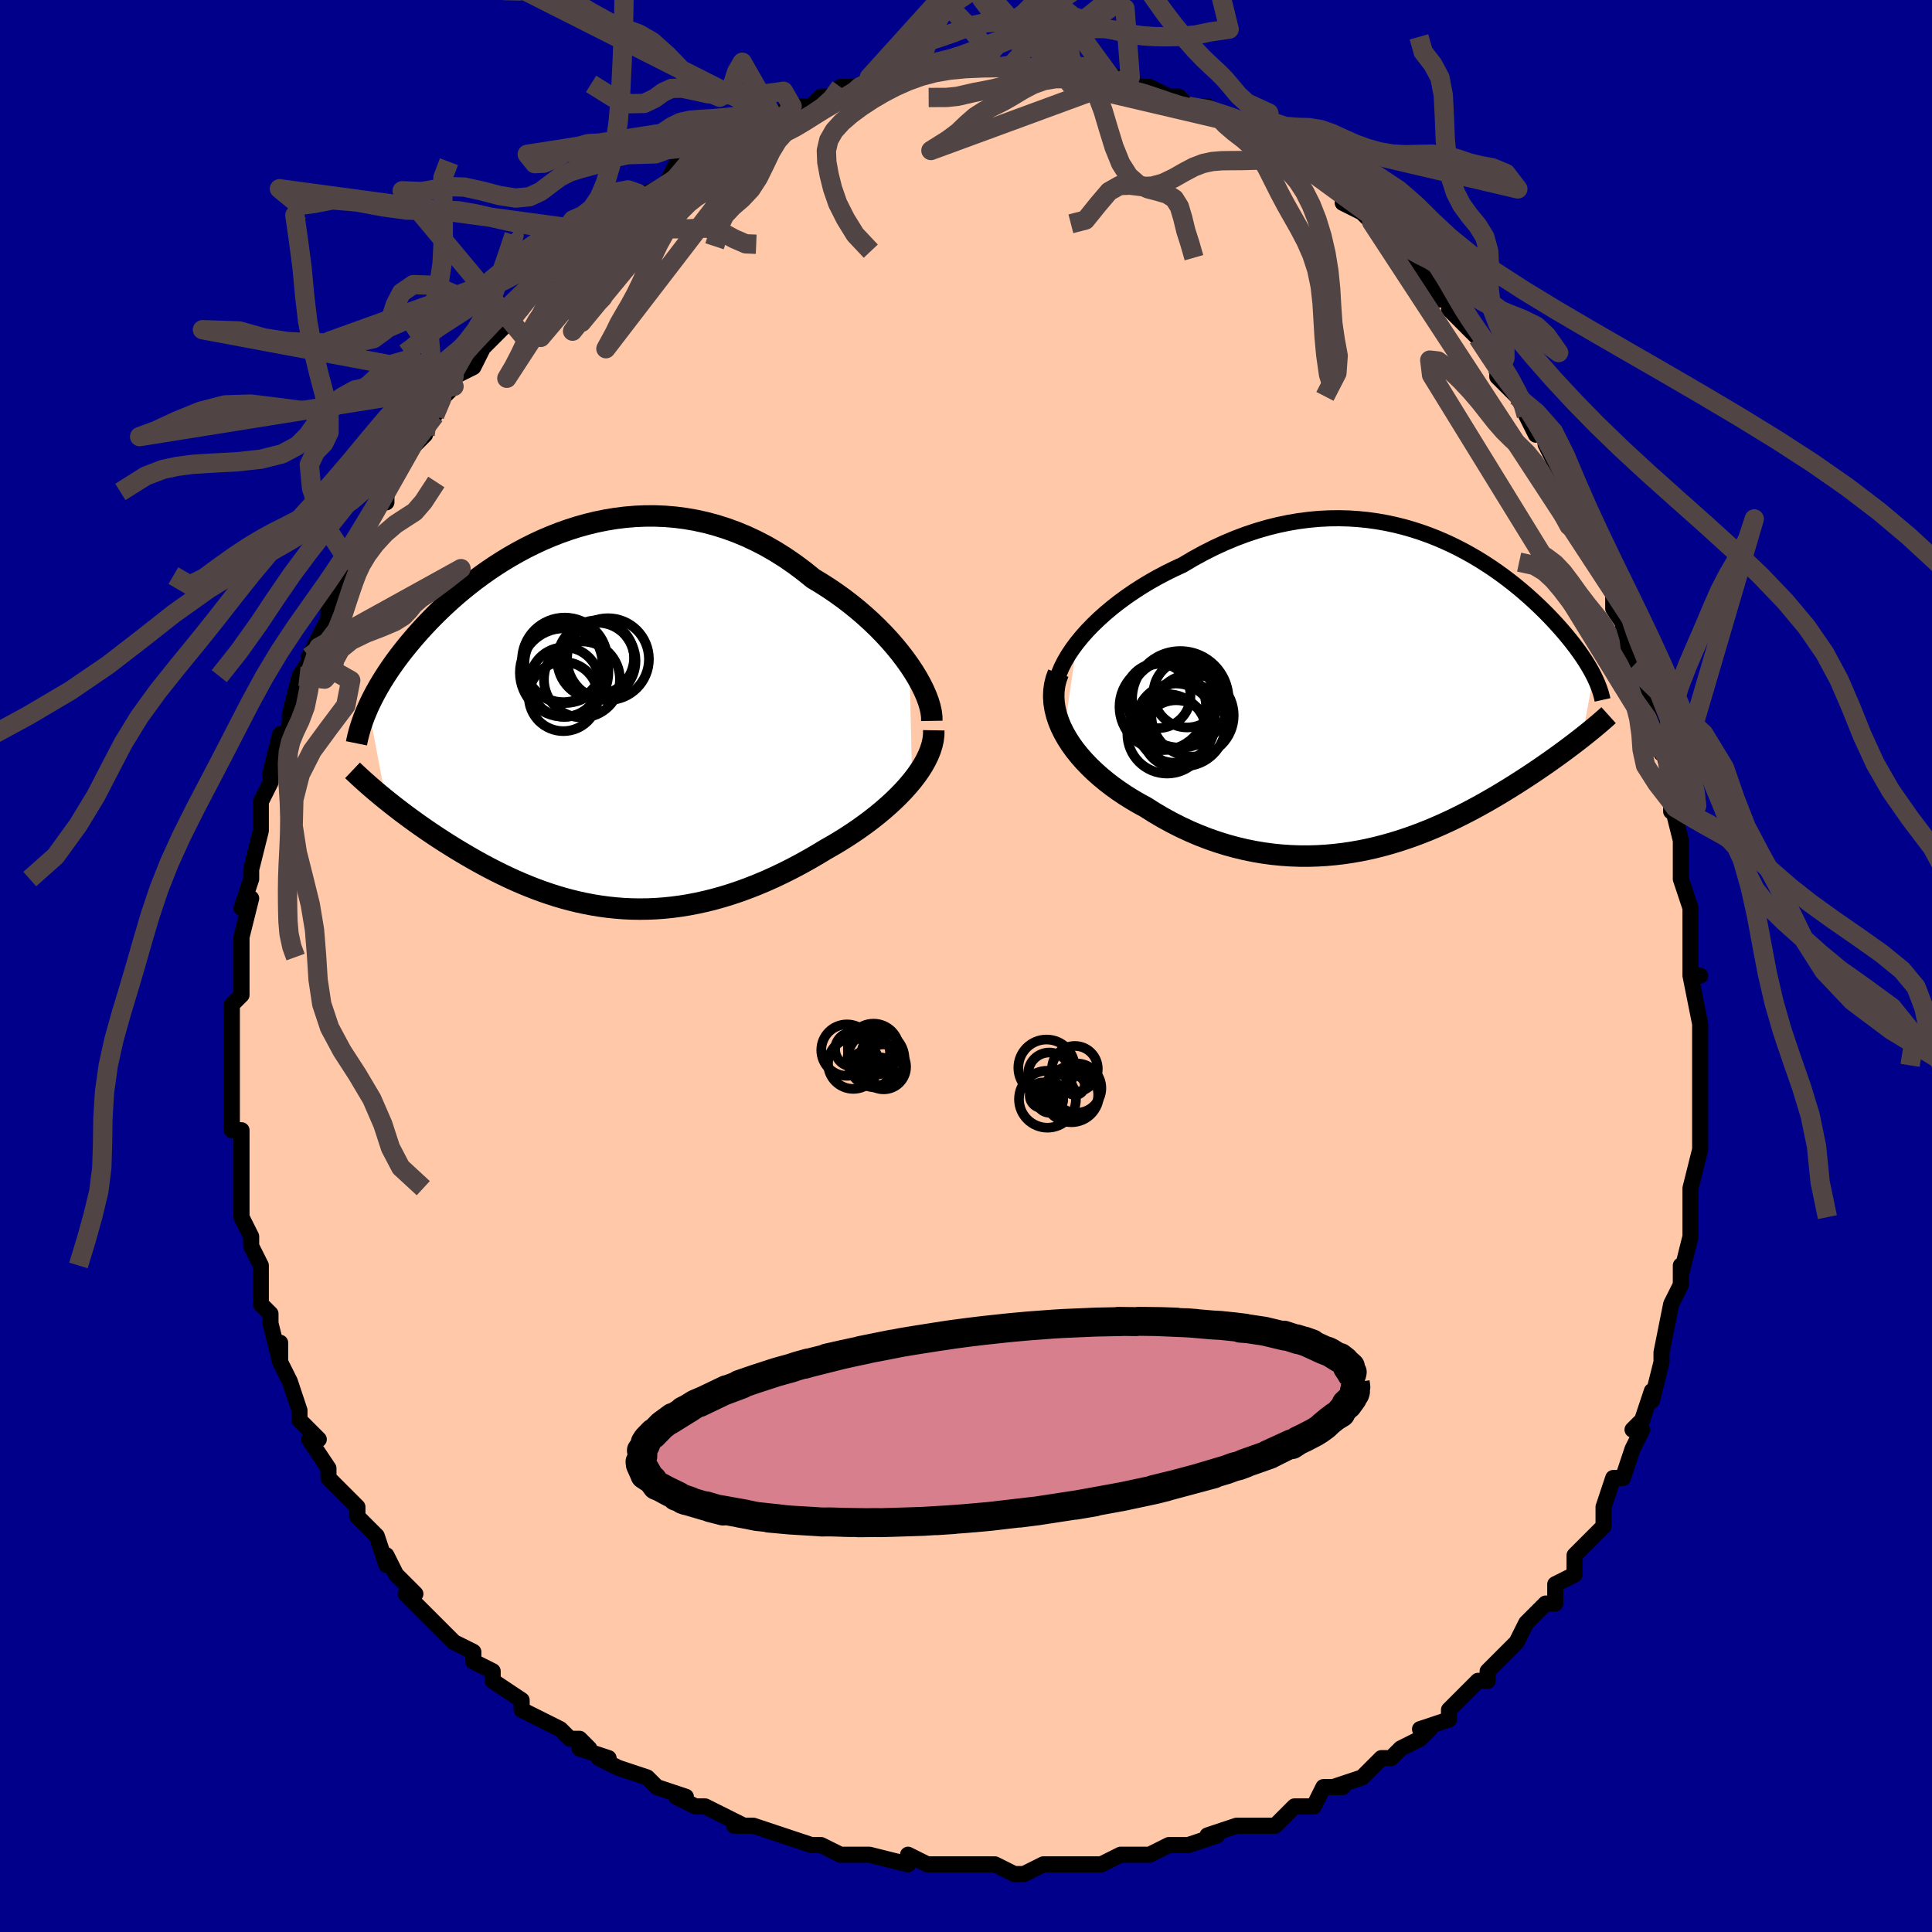 <svg viewBox="-100 -100 200 200" xmlns="http://www.w3.org/2000/svg" width="400" height="400" id="face-svg"><defs><clipPath id="leftEyeClipPath"><polyline points="32.839,-5.535,32.371,-6.19,31.868,-6.847,31.332,-7.503,30.763,-8.156,30.165,-8.802,29.539,-9.441,28.886,-10.07,28.207,-10.686,27.505,-11.289,26.781,-11.876,26.037,-12.446,25.273,-12.997,24.492,-13.528,23.694,-14.038,22.881,-14.527,21.942,-15.286,20.982,-16.003,20.005,-16.677,19.011,-17.304,18.003,-17.885,16.982,-18.416,15.951,-18.899,14.911,-19.331,13.864,-19.713,12.813,-20.045,11.758,-20.327,10.701,-20.559,9.645,-20.742,8.591,-20.878,7.54,-20.966,6.494,-21.008,5.455,-21.006,4.424,-20.961,3.403,-20.874,2.392,-20.747,1.394,-20.582,0.408,-20.381,-0.562,-20.145,-1.518,-19.877,-2.456,-19.578,-3.378,-19.251,-4.281,-18.897,-5.164,-18.519,-6.028,-18.118,-6.872,-17.697,-7.694,-17.257,-8.495,-16.801,-9.274,-16.33,-10.031,-15.846,-10.765,-15.351,-11.477,-14.847,-12.165,-14.336,-12.831,-13.818,-13.473,-13.297,-14.093,-12.772,-14.691,-12.246,-15.265,-11.719,-15.818,-11.194,-16.349,-10.67,-16.859,-10.149,-17.348,-9.633,-17.817,-9.12,-18.266,-8.613,-18.696,-8.112,-19.108,-7.617,-19.503,-7.127,-19.881,-6.642,-20.242,-6.161,-20.586,-5.686,-20.914,-5.216,-21.226,-4.751,-21.522,-4.293,-21.802,-3.841,-22.067,-3.394,-22.317,-2.955,-22.553,-2.521,-22.773,-2.094,-22.98,-1.674,-23.173,-1.26,-21.364,8.354,-20.96,8.678,-20.544,9.005,-20.118,9.336,-19.682,9.669,-19.234,10.005,-18.775,10.343,-18.306,10.683,-17.827,11.024,-17.337,11.366,-16.836,11.709,-16.326,12.052,-15.805,12.395,-15.275,12.737,-14.735,13.078,-14.184,13.419,-13.619,13.761,-13.042,14.103,-12.453,14.445,-11.851,14.784,-11.237,15.121,-10.612,15.453,-9.974,15.781,-9.325,16.103,-8.665,16.418,-7.993,16.725,-7.311,17.023,-6.618,17.31,-5.914,17.586,-5.2,17.85,-4.476,18.1,-3.743,18.336,-2.999,18.556,-2.246,18.759,-1.484,18.945,-0.713,19.112,0.066,19.26,0.855,19.388,1.651,19.494,2.456,19.578,3.269,19.64,4.089,19.678,4.917,19.691,5.752,19.681,6.594,19.645,7.442,19.583,8.296,19.495,9.157,19.381,10.022,19.24,10.893,19.072,11.769,18.878,12.649,18.657,13.532,18.409,14.419,18.134,15.308,17.834,16.199,17.507,17.091,17.155,17.984,16.779,18.876,16.378,19.766,15.954,20.655,15.508,21.539,15.041,22.419,14.553,23.293,14.046,24.159,13.522,24.866,13.12,25.564,12.704,26.25,12.277,26.924,11.837,27.585,11.387,28.23,10.925,28.86,10.454,29.472,9.973,30.064,9.484,30.636,8.986,31.185,8.482,31.71,7.971,32.208,7.454,32.679,6.933,33.119,6.407"></polyline></clipPath><clipPath id="rightEyeClipPath"><polyline points="-33.265,-5.113,-32.749,-5.744,-32.192,-6.369,-31.596,-6.985,-30.964,-7.591,-30.299,-8.186,-29.604,-8.766,-28.88,-9.331,-28.131,-9.88,-27.358,-10.41,-26.564,-10.922,-25.75,-11.413,-24.919,-11.883,-24.072,-12.33,-23.212,-12.756,-22.341,-13.157,-21.265,-13.795,-20.179,-14.391,-19.086,-14.943,-17.987,-15.449,-16.886,-15.91,-15.784,-16.324,-14.684,-16.692,-13.587,-17.013,-12.496,-17.287,-11.411,-17.515,-10.336,-17.698,-9.27,-17.837,-8.216,-17.933,-7.175,-17.986,-6.149,-17.999,-5.138,-17.973,-4.143,-17.909,-3.165,-17.81,-2.206,-17.676,-1.265,-17.51,-0.345,-17.313,0.556,-17.089,1.435,-16.837,2.293,-16.561,3.13,-16.263,3.944,-15.944,4.736,-15.606,5.506,-15.251,6.253,-14.882,6.977,-14.5,7.678,-14.106,8.357,-13.703,9.013,-13.292,9.646,-12.875,10.258,-12.453,10.847,-12.028,11.415,-11.601,11.961,-11.173,12.486,-10.746,12.99,-10.321,13.474,-9.899,13.939,-9.48,14.384,-9.065,14.81,-8.656,15.219,-8.252,15.609,-7.854,15.983,-7.462,16.34,-7.077,16.682,-6.698,17.008,-6.326,17.32,-5.96,17.618,-5.6,17.903,-5.246,18.174,-4.898,18.432,-4.557,18.677,-4.221,18.909,-3.892,19.129,-3.569,19.337,-3.253,19.532,-2.943,19.716,-2.638,19.888,-2.34,20.048,-2.048,20.198,-1.762,19.032,4.682,18.703,4.939,18.364,5.202,18.013,5.469,17.652,5.741,17.28,6.019,16.897,6.3,16.502,6.587,16.097,6.878,15.68,7.174,15.252,7.473,14.812,7.777,14.361,8.084,13.899,8.395,13.425,8.709,12.939,9.026,12.438,9.348,11.924,9.674,11.396,10.003,10.853,10.336,10.295,10.671,9.723,11.007,9.136,11.345,8.534,11.682,7.916,12.02,7.284,12.355,6.636,12.688,5.974,13.018,5.296,13.343,4.603,13.662,3.894,13.974,3.171,14.278,2.433,14.572,1.681,14.856,0.914,15.128,0.132,15.387,-0.663,15.631,-1.472,15.859,-2.294,16.07,-3.13,16.263,-3.978,16.435,-4.838,16.586,-5.71,16.715,-6.592,16.819,-7.486,16.899,-8.389,16.952,-9.301,16.978,-10.222,16.975,-11.15,16.942,-12.085,16.879,-13.026,16.785,-13.972,16.658,-14.921,16.498,-15.874,16.304,-16.828,16.076,-17.782,15.814,-18.736,15.517,-19.687,15.186,-20.635,14.819,-21.577,14.418,-22.512,13.983,-23.438,13.515,-24.354,13.014,-25.258,12.482,-26.147,11.919,-26.872,11.523,-27.581,11.108,-28.274,10.675,-28.948,10.223,-29.603,9.753,-30.235,9.266,-30.844,8.762,-31.428,8.243,-31.983,7.709,-32.51,7.16,-33.004,6.598,-33.465,6.024,-33.89,5.439,-34.275,4.843,-34.62,4.239"></polyline></clipPath><filter id="fuzzy"><feTurbulence id="turbulence" baseFrequency="0.05" numOctaves="3" type="noise" result="noise"></feTurbulence><feDisplacementMap in="SourceGraphic" in2="noise" scale="2"></feDisplacementMap></filter><linearGradient id="rainbowGradient" x1="0%" y1="0%" x2="100%" y2="0%"><stop offset="0%" style="stop-color: rgb(167, 133, 106);  stop-opacity: 1"></stop><stop offset="50%" style="stop-color: rgb(64, 224, 208);  stop-opacity: 1"></stop><stop offset="100%" style="stop-color: rgb(44, 34, 43);  stop-opacity: 1"></stop></linearGradient></defs><title>That&#39;s an ugly face</title><desc>CREATED BY XUAN TANG, MORE INFO AT TXSTC55.GITHUB.IO</desc><rect x="-100" y="-100" width="100%" height="100%" opacity="1" fill="rgb(0, 0, 139)"></rect><polyline id="faceContour" points="75,1,76,1,75,1,76,6,76,8,76,9,76,9,76,12,76,13,76,13,76,14,76,16,76,17,76,19,75,23,75,25,75,26,75,25,75,28,75,28,74,32,74,31,74,33,73,35,73,35,72,40,72,40,72,40,72,41,71,45,71,44,70,47,69,48,70,48,70,48,69,50,68,53,67,53,66,56,66,56,66,58,65,59,64,60,64,60,63,61,63,63,61,64,61,66,60,66,59,67,58,68,57,70,56,71,56,71,54,73,54,74,53,74,52,75,52,75,50,77,50,78,47,79,48,79,47,80,45,81,45,81,44,82,43,82,42,83,41,84,38,85,39,85,37,85,36,87,34,87,32,89,30,89,30,89,29,89,28,89,25,90,26,90,23,91,22,91,22,91,21,91,19,92,16,92,16,92,14,93,12,93,12,93,10,93,10,93,8,93,6,94,5,94,3,93,3,93,1,93,-1,93,-1,93,-2,93,-4,93,-6,92,-6,93,-10,92,-10,92,-10,92,-13,92,-12,92,-13,92,-15,91,-16,91,-19,90,-19,90,-22,89,-24,89,-23,89,-27,87,-27,87,-28,87,-30,86,-29,86,-32,85,-32,85,-33,84,-36,83,-38,82,-37,82,-40,81,-39,81,-40,80,-41,80,-42,79,-44,78,-44,78,-46,77,-46,76,-49,74,-49,73,-51,72,-51,72,-51,71,-53,70,-55,68,-55,68,-55,68,-58,65,-57,65,-59,63,-59,63,-60,61,-60,62,-61,59,-63,57,-63,56,-64,55,-65,54,-65,54,-66,53,-66,52,-68,49,-67,49,-67,49,-69,47,-69,46,-70,43,-70,43,-71,41,-71,39,-71,41,-72,37,-72,36,-73,35,-73,34,-73,33,-73,31,-74,29,-74,28,-74,28,-75,26,-75,23,-75,23,-75,20,-75,19,-75,20,-75,20,-75,17,-76,17,-76,12,-76,11,-76,10,-76,10,-76,7,-76,5,-76,8,-76,4,-75,3,-75,2,-75,0,-75,-1,-75,-2,-75,-3,-74,-7,-75,-6,-75,-6,-74,-9,-74,-10,-74,-10,-73,-14,-73,-16,-73,-17,-72,-19,-72,-19,-72,-20,-71,-24,-71,-24,-71,-23,-70,-25,-70,-26,-69,-30,-69,-30,-67,-33,-68,-32,-67,-34,-66,-36,-66,-37,-65,-40,-64,-40,-64,-41,-64,-41,-64,-42,-63,-43,-62,-46,-61,-48,-60,-49,-60,-48,-60,-50,-58,-53,-59,-51,-58,-53,-56,-55,-56,-56,-55,-57,-54,-59,-53,-60,-53,-60,-53,-61,-51,-62,-50,-64,-49,-65,-48,-66,-47,-67,-46,-69,-46,-68,-45,-70,-43,-72,-44,-71,-42,-72,-40,-74,-40,-74,-40,-74,-38,-76,-37,-77,-37,-77,-36,-78,-34,-80,-34,-80,-33,-80,-31,-81,-30,-83,-29,-83,-28,-84,-29,-83,-27,-85,-26,-85,-25,-86,-23,-87,-21,-87,-23,-87,-20,-88,-20,-88,-18,-89,-18,-89,-16,-89,-15,-90,-14,-90,-13,-91,-11,-91,-11,-91,-10,-92,-8,-92,-7,-92,-7,-92,-5,-93,-5,-92,-4,-93,-1,-93,-1,-93,0,-93,2,-93,1,-93,3,-93,6,-93,5,-93,6,-93,7,-93,9,-93,11,-93,11,-93,13,-93,14,-92,13,-92,15,-92,17,-92,16,-92,18,-91,19,-91,21,-90,22,-90,23,-89,25,-89,25,-89,25,-88,26,-88,27,-87,28,-87,29,-86,30,-86,32,-85,32,-85,33,-84,34,-83,36,-82,36,-82,37,-82,39,-80,39,-79,41,-78,42,-77,42,-77,43,-76,43,-76,46,-73,46,-73,46,-73,47,-72,48,-71,49,-69,50,-69,52,-66,50,-68,51,-67,53,-65,55,-62,55,-62,55,-61,57,-59,58,-58,58,-57,59,-55,59,-56,61,-53,60,-54,61,-52,62,-49,63,-48,63,-46,64,-45,65,-44,65,-43,65,-42,67,-39,67,-38,67,-37,69,-34,68,-36,68,-35,69,-31,69,-32,69,-31,70,-27,70,-28,72,-22,71,-24,72,-23,73,-19,73,-17,73,-16,73,-17,74,-13,74,-12,74,-12,74,-9,74,-9,75,-6,75,-5,75,-4,75,-1,75,1,76,1" fill="#ffc9a9" stroke="black" stroke-width="1.667" stroke-linejoin="round" filter="url(#fuzzy)"></polyline><g transform="translate(44.757 -28.355)"><polyline id="rightCountour" points="-33.265,-5.113,-32.749,-5.744,-32.192,-6.369,-31.596,-6.985,-30.964,-7.591,-30.299,-8.186,-29.604,-8.766,-28.88,-9.331,-28.131,-9.88,-27.358,-10.41,-26.564,-10.922,-25.75,-11.413,-24.919,-11.883,-24.072,-12.33,-23.212,-12.756,-22.341,-13.157,-21.265,-13.795,-20.179,-14.391,-19.086,-14.943,-17.987,-15.449,-16.886,-15.91,-15.784,-16.324,-14.684,-16.692,-13.587,-17.013,-12.496,-17.287,-11.411,-17.515,-10.336,-17.698,-9.27,-17.837,-8.216,-17.933,-7.175,-17.986,-6.149,-17.999,-5.138,-17.973,-4.143,-17.909,-3.165,-17.81,-2.206,-17.676,-1.265,-17.51,-0.345,-17.313,0.556,-17.089,1.435,-16.837,2.293,-16.561,3.13,-16.263,3.944,-15.944,4.736,-15.606,5.506,-15.251,6.253,-14.882,6.977,-14.5,7.678,-14.106,8.357,-13.703,9.013,-13.292,9.646,-12.875,10.258,-12.453,10.847,-12.028,11.415,-11.601,11.961,-11.173,12.486,-10.746,12.99,-10.321,13.474,-9.899,13.939,-9.48,14.384,-9.065,14.81,-8.656,15.219,-8.252,15.609,-7.854,15.983,-7.462,16.34,-7.077,16.682,-6.698,17.008,-6.326,17.32,-5.96,17.618,-5.6,17.903,-5.246,18.174,-4.898,18.432,-4.557,18.677,-4.221,18.909,-3.892,19.129,-3.569,19.337,-3.253,19.532,-2.943,19.716,-2.638,19.888,-2.34,20.048,-2.048,20.198,-1.762,19.032,4.682,18.703,4.939,18.364,5.202,18.013,5.469,17.652,5.741,17.28,6.019,16.897,6.3,16.502,6.587,16.097,6.878,15.68,7.174,15.252,7.473,14.812,7.777,14.361,8.084,13.899,8.395,13.425,8.709,12.939,9.026,12.438,9.348,11.924,9.674,11.396,10.003,10.853,10.336,10.295,10.671,9.723,11.007,9.136,11.345,8.534,11.682,7.916,12.02,7.284,12.355,6.636,12.688,5.974,13.018,5.296,13.343,4.603,13.662,3.894,13.974,3.171,14.278,2.433,14.572,1.681,14.856,0.914,15.128,0.132,15.387,-0.663,15.631,-1.472,15.859,-2.294,16.07,-3.13,16.263,-3.978,16.435,-4.838,16.586,-5.71,16.715,-6.592,16.819,-7.486,16.899,-8.389,16.952,-9.301,16.978,-10.222,16.975,-11.15,16.942,-12.085,16.879,-13.026,16.785,-13.972,16.658,-14.921,16.498,-15.874,16.304,-16.828,16.076,-17.782,15.814,-18.736,15.517,-19.687,15.186,-20.635,14.819,-21.577,14.418,-22.512,13.983,-23.438,13.515,-24.354,13.014,-25.258,12.482,-26.147,11.919,-26.872,11.523,-27.581,11.108,-28.274,10.675,-28.948,10.223,-29.603,9.753,-30.235,9.266,-30.844,8.762,-31.428,8.243,-31.983,7.709,-32.51,7.16,-33.004,6.598,-33.465,6.024,-33.89,5.439,-34.275,4.843,-34.62,4.239" fill="white" stroke="white" stroke-width="0" stroke-linejoin="round" filter="url(#fuzzy)"></polyline></g><g transform="translate(-38.694 -25.581)"><polyline id="leftCountour" points="32.839,-5.535,32.371,-6.19,31.868,-6.847,31.332,-7.503,30.763,-8.156,30.165,-8.802,29.539,-9.441,28.886,-10.07,28.207,-10.686,27.505,-11.289,26.781,-11.876,26.037,-12.446,25.273,-12.997,24.492,-13.528,23.694,-14.038,22.881,-14.527,21.942,-15.286,20.982,-16.003,20.005,-16.677,19.011,-17.304,18.003,-17.885,16.982,-18.416,15.951,-18.899,14.911,-19.331,13.864,-19.713,12.813,-20.045,11.758,-20.327,10.701,-20.559,9.645,-20.742,8.591,-20.878,7.54,-20.966,6.494,-21.008,5.455,-21.006,4.424,-20.961,3.403,-20.874,2.392,-20.747,1.394,-20.582,0.408,-20.381,-0.562,-20.145,-1.518,-19.877,-2.456,-19.578,-3.378,-19.251,-4.281,-18.897,-5.164,-18.519,-6.028,-18.118,-6.872,-17.697,-7.694,-17.257,-8.495,-16.801,-9.274,-16.33,-10.031,-15.846,-10.765,-15.351,-11.477,-14.847,-12.165,-14.336,-12.831,-13.818,-13.473,-13.297,-14.093,-12.772,-14.691,-12.246,-15.265,-11.719,-15.818,-11.194,-16.349,-10.67,-16.859,-10.149,-17.348,-9.633,-17.817,-9.12,-18.266,-8.613,-18.696,-8.112,-19.108,-7.617,-19.503,-7.127,-19.881,-6.642,-20.242,-6.161,-20.586,-5.686,-20.914,-5.216,-21.226,-4.751,-21.522,-4.293,-21.802,-3.841,-22.067,-3.394,-22.317,-2.955,-22.553,-2.521,-22.773,-2.094,-22.98,-1.674,-23.173,-1.26,-21.364,8.354,-20.96,8.678,-20.544,9.005,-20.118,9.336,-19.682,9.669,-19.234,10.005,-18.775,10.343,-18.306,10.683,-17.827,11.024,-17.337,11.366,-16.836,11.709,-16.326,12.052,-15.805,12.395,-15.275,12.737,-14.735,13.078,-14.184,13.419,-13.619,13.761,-13.042,14.103,-12.453,14.445,-11.851,14.784,-11.237,15.121,-10.612,15.453,-9.974,15.781,-9.325,16.103,-8.665,16.418,-7.993,16.725,-7.311,17.023,-6.618,17.31,-5.914,17.586,-5.2,17.85,-4.476,18.1,-3.743,18.336,-2.999,18.556,-2.246,18.759,-1.484,18.945,-0.713,19.112,0.066,19.26,0.855,19.388,1.651,19.494,2.456,19.578,3.269,19.64,4.089,19.678,4.917,19.691,5.752,19.681,6.594,19.645,7.442,19.583,8.296,19.495,9.157,19.381,10.022,19.24,10.893,19.072,11.769,18.878,12.649,18.657,13.532,18.409,14.419,18.134,15.308,17.834,16.199,17.507,17.091,17.155,17.984,16.779,18.876,16.378,19.766,15.954,20.655,15.508,21.539,15.041,22.419,14.553,23.293,14.046,24.159,13.522,24.866,13.12,25.564,12.704,26.25,12.277,26.924,11.837,27.585,11.387,28.23,10.925,28.86,10.454,29.472,9.973,30.064,9.484,30.636,8.986,31.185,8.482,31.71,7.971,32.208,7.454,32.679,6.933,33.119,6.407" fill="white" stroke="white" stroke-width="0" stroke-linejoin="round" filter="url(#fuzzy)"></polyline></g><g transform="translate(44.757 -28.355)"><polyline id="rightUpper" points="-35.465,0.983,-35.538,0.436,-35.537,-0.135,-35.465,-0.724,-35.325,-1.329,-35.121,-1.946,-34.857,-2.573,-34.536,-3.205,-34.162,-3.841,-33.737,-4.478,-33.265,-5.113,-32.749,-5.744,-32.192,-6.369,-31.596,-6.985,-30.964,-7.591,-30.299,-8.186,-29.604,-8.766,-28.88,-9.331,-28.131,-9.88,-27.358,-10.41,-26.564,-10.922,-25.75,-11.413,-24.919,-11.883,-24.072,-12.33,-23.212,-12.756,-22.341,-13.157,-21.265,-13.795,-20.179,-14.391,-19.086,-14.943,-17.987,-15.449,-16.886,-15.91,-15.784,-16.324,-14.684,-16.692,-13.587,-17.013,-12.496,-17.287,-11.411,-17.515,-10.336,-17.698,-9.27,-17.837,-8.216,-17.933,-7.175,-17.986,-6.149,-17.999,-5.138,-17.973,-4.143,-17.909,-3.165,-17.81,-2.206,-17.676,-1.265,-17.51,-0.345,-17.313,0.556,-17.089,1.435,-16.837,2.293,-16.561,3.13,-16.263,3.944,-15.944,4.736,-15.606,5.506,-15.251,6.253,-14.882,6.977,-14.5,7.678,-14.106,8.357,-13.703,9.013,-13.292,9.646,-12.875,10.258,-12.453,10.847,-12.028,11.415,-11.601,11.961,-11.173,12.486,-10.746,12.99,-10.321,13.474,-9.899,13.939,-9.48,14.384,-9.065,14.81,-8.656,15.219,-8.252,15.609,-7.854,15.983,-7.462,16.34,-7.077,16.682,-6.698,17.008,-6.326,17.32,-5.96,17.618,-5.6,17.903,-5.246,18.174,-4.898,18.432,-4.557,18.677,-4.221,18.909,-3.892,19.129,-3.569,19.337,-3.253,19.532,-2.943,19.716,-2.638,19.888,-2.34,20.048,-2.048,20.198,-1.762,20.337,-1.481,20.465,-1.206,20.583,-0.936,20.69,-0.672,20.788,-0.413,20.876,-0.159,20.955,0.09,21.024,0.335,21.085,0.575,21.137,0.81" fill="none" stroke="black" stroke-width="1.667" stroke-linejoin="round" filter="url(#fuzzy)"></polyline><polyline id="rightLower" points="-35.203,-1.957,-35.424,-1.351,-35.575,-0.737,-35.658,-0.116,-35.677,0.508,-35.636,1.135,-35.536,1.762,-35.382,2.387,-35.176,3.01,-34.921,3.628,-34.62,4.239,-34.275,4.843,-33.89,5.439,-33.465,6.024,-33.004,6.598,-32.51,7.16,-31.983,7.709,-31.428,8.243,-30.844,8.762,-30.235,9.266,-29.603,9.753,-28.948,10.223,-28.274,10.675,-27.581,11.108,-26.872,11.523,-26.147,11.919,-25.258,12.482,-24.354,13.014,-23.438,13.515,-22.512,13.983,-21.577,14.418,-20.635,14.819,-19.687,15.186,-18.736,15.517,-17.782,15.814,-16.828,16.076,-15.874,16.304,-14.921,16.498,-13.972,16.658,-13.026,16.785,-12.085,16.879,-11.15,16.942,-10.222,16.975,-9.301,16.978,-8.389,16.952,-7.486,16.899,-6.592,16.819,-5.71,16.715,-4.838,16.586,-3.978,16.435,-3.13,16.263,-2.294,16.07,-1.472,15.859,-0.663,15.631,0.132,15.387,0.914,15.128,1.681,14.856,2.433,14.572,3.171,14.278,3.894,13.974,4.603,13.662,5.296,13.343,5.974,13.018,6.636,12.688,7.284,12.355,7.916,12.02,8.534,11.682,9.136,11.345,9.723,11.007,10.295,10.671,10.853,10.336,11.396,10.003,11.924,9.674,12.438,9.348,12.939,9.026,13.425,8.709,13.899,8.395,14.361,8.084,14.812,7.777,15.252,7.473,15.68,7.174,16.097,6.878,16.502,6.587,16.897,6.3,17.28,6.019,17.652,5.741,18.013,5.469,18.364,5.202,18.703,4.939,19.032,4.682,19.351,4.43,19.658,4.183,19.956,3.942,20.244,3.705,20.521,3.473,20.789,3.247,21.047,3.025,21.295,2.808,21.535,2.597,21.765,2.389" fill="none" stroke="black" stroke-width="2.222" stroke-linejoin="round" filter="url(#fuzzy)"></polyline><!--[--><circle r="3.5" cx="-21.861" cy="0.162" stroke="black" fill="none" stroke-width="1" filter="url(#fuzzy)" clip-path="url(#rightEyeClipPath)"></circle><circle r="3.363" cx="-24.879" cy="0.37" stroke="black" fill="none" stroke-width="1" filter="url(#fuzzy)" clip-path="url(#rightEyeClipPath)"></circle><circle r="4.106" cx="-23.083" cy="3.214" stroke="black" fill="none" stroke-width="1" filter="url(#fuzzy)" clip-path="url(#rightEyeClipPath)"></circle><circle r="4.262" cx="-21.305" cy="2.416" stroke="black" fill="none" stroke-width="1" filter="url(#fuzzy)" clip-path="url(#rightEyeClipPath)"></circle><circle r="4.571" cx="-23.369" cy="1.187" stroke="black" fill="none" stroke-width="1" filter="url(#fuzzy)" clip-path="url(#rightEyeClipPath)"></circle><circle r="4.112" cx="-23.942" cy="4.322" stroke="black" fill="none" stroke-width="1" filter="url(#fuzzy)" clip-path="url(#rightEyeClipPath)"></circle><circle r="4.363" cx="-22.234" cy="3.322" stroke="black" fill="none" stroke-width="1" filter="url(#fuzzy)" clip-path="url(#rightEyeClipPath)"></circle><circle r="4.998" cx="-22.569" cy="0.75" stroke="black" fill="none" stroke-width="1" filter="url(#fuzzy)" clip-path="url(#rightEyeClipPath)"></circle><circle r="3.479" cx="-23.003" cy="4.323" stroke="black" fill="none" stroke-width="1" filter="url(#fuzzy)" clip-path="url(#rightEyeClipPath)"></circle><circle r="4.48" cx="-24.388" cy="1.526" stroke="black" fill="none" stroke-width="1" filter="url(#fuzzy)" clip-path="url(#rightEyeClipPath)"></circle><!--]--></g><g transform="translate(-38.694 -25.581)"><polyline id="leftUpper" points="35.155,0.208,35.147,-0.245,35.084,-0.736,34.967,-1.261,34.8,-1.814,34.583,-2.393,34.32,-2.993,34.012,-3.611,33.661,-4.242,33.27,-4.885,32.839,-5.535,32.371,-6.19,31.868,-6.847,31.332,-7.503,30.763,-8.156,30.165,-8.802,29.539,-9.441,28.886,-10.07,28.207,-10.686,27.505,-11.289,26.781,-11.876,26.037,-12.446,25.273,-12.997,24.492,-13.528,23.694,-14.038,22.881,-14.527,21.942,-15.286,20.982,-16.003,20.005,-16.677,19.011,-17.304,18.003,-17.885,16.982,-18.416,15.951,-18.899,14.911,-19.331,13.864,-19.713,12.813,-20.045,11.758,-20.327,10.701,-20.559,9.645,-20.742,8.591,-20.878,7.54,-20.966,6.494,-21.008,5.455,-21.006,4.424,-20.961,3.403,-20.874,2.392,-20.747,1.394,-20.582,0.408,-20.381,-0.562,-20.145,-1.518,-19.877,-2.456,-19.578,-3.378,-19.251,-4.281,-18.897,-5.164,-18.519,-6.028,-18.118,-6.872,-17.697,-7.694,-17.257,-8.495,-16.801,-9.274,-16.33,-10.031,-15.846,-10.765,-15.351,-11.477,-14.847,-12.165,-14.336,-12.831,-13.818,-13.473,-13.297,-14.093,-12.772,-14.691,-12.246,-15.265,-11.719,-15.818,-11.194,-16.349,-10.67,-16.859,-10.149,-17.348,-9.633,-17.817,-9.12,-18.266,-8.613,-18.696,-8.112,-19.108,-7.617,-19.503,-7.127,-19.881,-6.642,-20.242,-6.161,-20.586,-5.686,-20.914,-5.216,-21.226,-4.751,-21.522,-4.293,-21.802,-3.841,-22.067,-3.394,-22.317,-2.955,-22.553,-2.521,-22.773,-2.094,-22.98,-1.674,-23.173,-1.26,-23.352,-0.852,-23.517,-0.451,-23.67,-0.057,-23.81,0.331,-23.938,0.713,-24.054,1.088,-24.158,1.457,-24.251,1.821,-24.333,2.178,-24.404,2.529" fill="none" stroke="black" stroke-width="2.222" stroke-linejoin="round" filter="url(#fuzzy)"></polyline><polyline id="leftLower" points="35.36,1.18,35.351,1.683,35.287,2.194,35.17,2.711,35.005,3.233,34.792,3.76,34.536,4.288,34.238,4.819,33.901,5.349,33.527,5.879,33.119,6.407,32.679,6.933,32.208,7.454,31.71,7.971,31.185,8.482,30.636,8.986,30.064,9.484,29.472,9.973,28.86,10.454,28.23,10.925,27.585,11.387,26.924,11.837,26.25,12.277,25.564,12.704,24.866,13.12,24.159,13.522,23.293,14.046,22.419,14.553,21.539,15.041,20.655,15.508,19.766,15.954,18.876,16.378,17.984,16.779,17.091,17.155,16.199,17.507,15.308,17.834,14.419,18.134,13.532,18.409,12.649,18.657,11.769,18.878,10.893,19.072,10.022,19.24,9.157,19.381,8.296,19.495,7.442,19.583,6.594,19.645,5.752,19.681,4.917,19.691,4.089,19.678,3.269,19.64,2.456,19.578,1.651,19.494,0.855,19.388,0.066,19.26,-0.713,19.112,-1.484,18.945,-2.246,18.759,-2.999,18.556,-3.743,18.336,-4.476,18.1,-5.2,17.85,-5.914,17.586,-6.618,17.31,-7.311,17.023,-7.993,16.725,-8.665,16.418,-9.325,16.103,-9.974,15.781,-10.612,15.453,-11.237,15.121,-11.851,14.784,-12.453,14.445,-13.042,14.103,-13.619,13.761,-14.184,13.419,-14.735,13.078,-15.275,12.737,-15.805,12.395,-16.326,12.052,-16.836,11.709,-17.337,11.366,-17.827,11.024,-18.306,10.683,-18.775,10.343,-19.234,10.005,-19.682,9.669,-20.118,9.336,-20.544,9.005,-20.96,8.678,-21.364,8.354,-21.757,8.033,-22.139,7.716,-22.511,7.403,-22.871,7.094,-23.221,6.789,-23.56,6.488,-23.889,6.192,-24.207,5.899,-24.516,5.611,-24.814,5.328" fill="none" stroke="black" stroke-width="2.222" stroke-linejoin="round" filter="url(#fuzzy)"></polyline><!--[--><circle r="3.58" cx="-2.988" cy="-2.311" stroke="black" fill="none" stroke-width="1" filter="url(#fuzzy)" clip-path="url(#leftEyeClipPath)"></circle><circle r="3.594" cx="-2.865" cy="-3.819" stroke="black" fill="none" stroke-width="1" filter="url(#fuzzy)" clip-path="url(#leftEyeClipPath)"></circle><circle r="3.839" cx="0.498" cy="-6.364" stroke="black" fill="none" stroke-width="1" filter="url(#fuzzy)" clip-path="url(#leftEyeClipPath)"></circle><circle r="4.034" cx="-2.981" cy="-5.767" stroke="black" fill="none" stroke-width="1" filter="url(#fuzzy)" clip-path="url(#leftEyeClipPath)"></circle><circle r="3.961" cx="0.524" cy="-5.996" stroke="black" fill="none" stroke-width="1" filter="url(#fuzzy)" clip-path="url(#leftEyeClipPath)"></circle><circle r="4.58" cx="-2.91" cy="-4.793" stroke="black" fill="none" stroke-width="1" filter="url(#fuzzy)" clip-path="url(#leftEyeClipPath)"></circle><circle r="4.424" cx="-2.848" cy="-6.062" stroke="black" fill="none" stroke-width="1" filter="url(#fuzzy)" clip-path="url(#leftEyeClipPath)"></circle><circle r="3.934" cx="-1.062" cy="-4.084" stroke="black" fill="none" stroke-width="1" filter="url(#fuzzy)" clip-path="url(#leftEyeClipPath)"></circle><circle r="4.239" cx="1.632" cy="-6.183" stroke="black" fill="none" stroke-width="1" filter="url(#fuzzy)" clip-path="url(#leftEyeClipPath)"></circle><circle r="3.991" cx="0.379" cy="-6.076" stroke="black" fill="none" stroke-width="1" filter="url(#fuzzy)" clip-path="url(#leftEyeClipPath)"></circle><!--]--></g><g id="hairs"><!--[--><polyline points="-5,-93,-4.577,-93.95,-3.542,-96.839,-2.335,-98.852,-1.162,-99.747,-0.045,-100.504,1.064,-101.84,2.207,-103.771,3.393,-105.88,4.607,-107.759,5.839,-109.269,7.109,-110.507,8.462,-111.645,9.933,-112.826,11.524,-114.173,13.187,-115.814,14.838,-117.804,16.358,-119.948,17.602,-121.735,18.594,-122.873,20.5,-125.735,-10,-92,-8.49,-92.218,-7.484,-92.867,-6.625,-93.822,-5.734,-94.73,-4.744,-95.385,-3.66,-95.82,-2.526,-96.184,-1.396,-96.579,-0.293,-97.001,0.782,-97.372,1.846,-97.613,2.914,-97.709,3.991,-97.727,5.084,-97.789,6.209,-98.02,7.397,-98.5,8.674,-99.238,10.034,-100.169,11.423,-101.16,12.743,-102.005,13.883,-102.47,14.758,-102.463,15.467,-102.381,16.842,-103.296" fill="none" stroke="rgb(80, 68, 68)" stroke-width="2" stroke-linejoin="round" filter="url(#fuzzy)"></polyline><polyline points="11.527,-97.455,10.827,-97.205,9.501,-97.11,8.151,-97.013,6.963,-96.852,5.899,-96.619,4.868,-96.317,3.821,-95.955,2.761,-95.547,1.709,-95.117,0.668,-94.692,-0.381,-94.3,-1.455,-93.963,-2.554,-93.682,-3.653,-93.432,-4.709,-93.165,-5.698,-92.851,-6.63,-92.504,-7.567,-92.184,-8.606,-91.926,-9.814,-91.631,-11,-91,-11,-91,-11.525,-90.539,-12.527,-89.923,-13.604,-89.313,-14.668,-88.686,-15.706,-88.041,-16.717,-87.403,-17.706,-86.816,-18.675,-86.316,-19.629,-85.904,-20.57,-85.537,-21.507,-85.141,-22.454,-84.645,-23.416,-84.016,-24.382,-83.276,-25.321,-82.492,-26.196,-81.738,-26.989,-81.057,-27.716,-80.427,-28.438,-79.748,-29.232,-78.875,-30.154,-77.728,-31.203,-76.504,-32.267,-75.923" fill="none" stroke="rgb(80, 68, 68)" stroke-width="2" stroke-linejoin="round" filter="url(#fuzzy)"></polyline><polyline points="-26.033,-74.508,-25.725,-75.447,-25.529,-76.609,-24.991,-77.715,-24.149,-78.61,-23.183,-79.443,-22.267,-80.421,-21.488,-81.624,-20.827,-82.971,-20.194,-84.296,-19.498,-85.443,-18.694,-86.345,-17.79,-87.04,-16.818,-87.64,-15.812,-88.249,-14.808,-88.933,-13.866,-89.791,-13,-91" fill="none" stroke="rgb(80, 68, 68)" stroke-width="2" stroke-linejoin="round" filter="url(#fuzzy)"></polyline><polyline points="-38.811,-91.319,-38.175,-90.921,-36.552,-89.908,-34.78,-89.266,-33.311,-89.295,-32.221,-89.818,-31.35,-90.452,-30.466,-90.851,-29.404,-90.873,-28.133,-90.612,-26.741,-90.304,-25.369,-90.157,-24.123,-90.207,-23.022,-90.316,-21.996,-90.329,-20.96,-90.285,-19.904,-90.405,-18.896,-90.553,-18,-89,-37.276,-63.902,-36.398,-65.515,-35.922,-66.499,-35.4,-67.403,-34.812,-68.409,-34.208,-69.521,-33.619,-70.736,-33.042,-72.046,-32.451,-73.405,-31.814,-74.748,-31.113,-76.012,-30.348,-77.155,-29.544,-78.146,-28.727,-78.963,-27.908,-79.606,-27.082,-80.121,-26.228,-80.608,-25.333,-81.2,-24.408,-82.022,-23.502,-83.141,-22.686,-84.502,-22,-85.891,-21.372,-87.004,-20.627,-87.695,-20,-88,-45.419,-84.026,-44.643,-83.06,-43.691,-83.105,-42.584,-83.587,-41.472,-84.209,-40.35,-84.778,-39.137,-85.128,-37.792,-85.201,-36.356,-85.102,-34.921,-85.04,-33.583,-85.205,-32.404,-85.651,-31.383,-86.277,-30.464,-86.893,-29.554,-87.334,-28.566,-87.556,-27.453,-87.644,-26.218,-87.718,-24.915,-87.83,-23.66,-87.959,-22.622,-88.116,-21.796,-88.322,-20,-88,-52.103,-104.206,-49.832,-102.471,-47.782,-100.975,-46.202,-100.938,-44.74,-101.299,-43.044,-101.069,-41.042,-100.086,-38.925,-98.794,-36.958,-97.706,-35.289,-97.013,-33.864,-96.489,-32.473,-95.683,-30.899,-94.274,-29.079,-92.387,-27.175,-90.661,-25.502,-89.934,-24.342,-90.688,-23.749,-92.535,-23.162,-93.555,-20,-88" fill="none" stroke="rgb(80, 68, 68)" stroke-width="2" stroke-linejoin="round" filter="url(#fuzzy)"></polyline><polyline points="73,-17,73.401,-16.415,74.64,-15.658,76.422,-14.629,78.415,-13.519,80.302,-12.353,81.971,-11.078,83.567,-9.67,85.323,-8.143,87.385,-6.52,89.753,-4.812,92.301,-3.049,94.789,-1.287,96.894,0.428,98.348,2.185,99.168,4.331,99.791,7.307,101.12,10.644" fill="none" stroke="rgb(80, 68, 68)" stroke-width="2" stroke-linejoin="round" filter="url(#fuzzy)"></polyline><polyline points="73,-17,73.433,-16.417,74.921,-15.703,76.858,-14.712,78.584,-13.588,79.739,-12.352,80.387,-10.98,80.904,-9.485,81.698,-7.908,82.98,-6.282,84.682,-4.62,86.569,-2.935,88.462,-1.258,90.462,0.397,92.912,2.133,95.856,4.281,98.216,7.21,97.732,10.288" fill="none" stroke="rgb(80, 68, 68)" stroke-width="2" stroke-linejoin="round" filter="url(#fuzzy)"></polyline><polyline points="73,-17,72.821,-19.279,72.655,-21.436,72.66,-23.198,72.821,-24.905,73.203,-26.823,73.86,-28.972,74.728,-31.203,75.657,-33.355,76.521,-35.349,77.296,-37.188,78.047,-38.891,78.871,-40.48,79.835,-42.121,80.911,-44.188,81.602,-46.282,73,-17,71.514,-18.917,70.346,-20.753,69.988,-22.4,69.872,-23.997,69.644,-25.611,69.241,-27.2,68.724,-28.692,68.157,-30.036,67.569,-31.216,66.961,-32.24,66.325,-33.139,65.653,-33.968,64.937,-34.8,64.172,-35.706,63.36,-36.727,62.515,-37.845,61.652,-38.978,60.78,-40.006,59.873,-40.837,58.822,-41.47,57.26,-41.809" fill="none" stroke="rgb(80, 68, 68)" stroke-width="2" stroke-linejoin="round" filter="url(#fuzzy)"></polyline><polyline points="-23,-87,-21.934,-85.007,-22.695,-84.585,-23.853,-84.07,-24.994,-83.427,-26.024,-82.824,-26.926,-82.276,-27.72,-81.678,-28.451,-80.926,-29.173,-79.99,-29.922,-78.922,-30.719,-77.825,-31.572,-76.804,-32.474,-75.921,-33.397,-75.158,-34.295,-74.425,-35.113,-73.597,-35.816,-72.59,-36.417,-71.422,-36.984,-70.228,-37.621,-69.18,-38.422,-68.359,-39.37,-67.673,-40.139,-67.003,-39.792,-66.628,-23,-87,-24.817,-86.987,-26.13,-86.495,-27.278,-86.168,-28.229,-85.868,-29.017,-85.483,-29.805,-85.078,-30.759,-84.78,-31.93,-84.629,-33.243,-84.553,-34.577,-84.453,-35.873,-84.299,-37.176,-84.139,-38.517,-83.992,-39.678,-83.771,-40.154,-83.564,-26,-85,-26.91,-84.078,-27.682,-83.355,-28.282,-82.699,-28.936,-82.016,-29.76,-81.323,-30.737,-80.656,-31.785,-80.006,-32.82,-79.323,-33.788,-78.55,-34.67,-77.661,-35.477,-76.671,-36.236,-75.634,-36.977,-74.608,-37.718,-73.634,-38.465,-72.712,-39.217,-71.812,-39.977,-70.899,-40.751,-69.97,-41.525,-69.051,-42.293,-68.115,-43.126,-66.919,-44.021,-65.074,-28,-84,-28.782,-82.784,-29.604,-81.456,-30.543,-80.217,-31.461,-79.023,-32.278,-77.816,-33.019,-76.614,-33.745,-75.482,-34.491,-74.467,-35.266,-73.574,-36.057,-72.763,-36.824,-71.958,-37.499,-71.066,-38.054,-70.018,-38.61,-68.779,-39.451,-67.315,-40.727,-65.718,-28,-84,-29.693,-85.287,-30.807,-84.561,-32.135,-84.077,-33.609,-84.029,-35.006,-83.991,-36.251,-83.715,-37.418,-83.287,-38.599,-82.889,-39.808,-82.567,-40.981,-82.205,-42.052,-81.661,-43.032,-80.928,-44.029,-80.171,-45.19,-79.634,-46.619,-79.496,-48.313,-79.762,-50.149,-80.243,-51.931,-80.631,-53.491,-80.683,-54.847,-80.431,-56.329,-80.17,-58.365,-80.252,-45.284,-64.554,-44.684,-65.784,-44.254,-66.836,-43.716,-67.955,-43.038,-68.965,-42.247,-69.822,-41.399,-70.613,-40.561,-71.429,-39.782,-72.307,-39.06,-73.241,-38.358,-74.209,-37.636,-75.162,-36.866,-76.04,-36.018,-76.819,-35.074,-77.598,-34.177,-78.608,-34,-80" fill="none" stroke="rgb(80, 68, 68)" stroke-width="2" stroke-linejoin="round" filter="url(#fuzzy)"></polyline><polyline points="-58.06,-63.436,-57.228,-64.056,-56.565,-64.615,-55.693,-65.345,-54.554,-66.167,-53.261,-67.003,-51.957,-67.838,-50.741,-68.693,-49.661,-69.593,-48.713,-70.548,-47.859,-71.542,-47.041,-72.537,-46.202,-73.476,-45.293,-74.304,-44.293,-74.983,-43.211,-75.511,-42.083,-75.93,-40.963,-76.323,-39.903,-76.8,-38.939,-77.454,-38.076,-78.312,-37.25,-79.285,-36.28,-80.106,-34.989,-80.34,-34,-80,-34,-80,-34.496,-79.313,-35.358,-78.194,-36.201,-77.162,-36.979,-76.187,-37.697,-75.166,-38.361,-74.074,-39.005,-72.964,-39.686,-71.916,-40.447,-70.984,-41.283,-70.165,-42.147,-69.402,-42.979,-68.616,-43.739,-67.751,-44.414,-66.786,-45.018,-65.72,-45.588,-64.547,-46.18,-63.286,-46.833,-62.025,-47.532,-60.841,-37,-77,-38.244,-76.135,-39.468,-75.58,-40.489,-75.138,-41.457,-74.633,-42.498,-74.115,-43.633,-73.675,-44.818,-73.31,-45.986,-72.937,-47.091,-72.472,-48.109,-71.861,-49.052,-71.083,-49.964,-70.152,-50.928,-69.129,-52.043,-68.118,-53.381,-67.205,-54.931,-66.411,-56.521,-65.743,-57.487,-65.08" fill="none" stroke="rgb(80, 68, 68)" stroke-width="2" stroke-linejoin="round" filter="url(#fuzzy)"></polyline><polyline points="-37,-77,-38.251,-76.136,-39.567,-75.735,-40.909,-75.824,-42.38,-76.143,-43.95,-76.471,-45.569,-76.757,-47.244,-77.069,-48.991,-77.46,-50.776,-77.875,-52.522,-78.175,-54.208,-78.262,-55.94,-78.209,-57.936,-78.253,-60.348,-78.587,-63.048,-79.092,-65.577,-79.306,-67.48,-78.934,-68.97,-78.734,-71.073,-80.46,-38,-76,-39.511,-75.152,-40.484,-74.817,-41.444,-74.386,-42.521,-73.902,-43.62,-73.374,-44.674,-72.788,-45.693,-72.168,-46.72,-71.555,-47.8,-70.973,-48.976,-70.436,-50.284,-69.95,-51.733,-69.508,-53.274,-69.071,-54.806,-68.574,-56.212,-67.965,-57.445,-67.27,-58.581,-66.599,-59.799,-66.072,-61.234,-65.681,-62.81,-65.24,-64.293,-64.676,-65.872,-64.695,-40,-74,-41.183,-76.58,-40.685,-77.239,-39.676,-77.682,-38.727,-78.428,-37.965,-79.553,-37.343,-81.015,-36.812,-82.78,-36.361,-84.875,-36.002,-87.406,-35.747,-90.48,-35.577,-94.023,-35.448,-97.648,-35.391,-100.898,-35.814,-104.011,-37.844,-108.313" fill="none" stroke="rgb(80, 68, 68)" stroke-width="2" stroke-linejoin="round" filter="url(#fuzzy)"></polyline><polyline points="-42,-72,-39.591,-71.166,-39.041,-72.192,-38.582,-73.337,-37.901,-74.296,-37.062,-75.068,-36.126,-75.673,-35.108,-76.112,-33.999,-76.368,-32.799,-76.445,-31.532,-76.397,-30.247,-76.32,-29.012,-76.301,-27.895,-76.351,-26.919,-76.387,-26.032,-76.265,-25.109,-75.884,-24.021,-75.289,-22.802,-74.759,-21.719,-74.715" fill="none" stroke="rgb(80, 68, 68)" stroke-width="2" stroke-linejoin="round" filter="url(#fuzzy)"></polyline><polyline points="-24.745,-85.124,-25.742,-84.432,-26.708,-83.803,-27.52,-83.257,-28.239,-82.766,-28.99,-82.245,-29.848,-81.659,-30.816,-81.025,-31.852,-80.373,-32.901,-79.719,-33.927,-79.055,-34.915,-78.368,-35.863,-77.651,-36.776,-76.906,-37.661,-76.141,-38.52,-75.367,-39.358,-74.597,-40.194,-73.833,-41.083,-73.059,-42.066,-72.284,-42.969,-71.714,-43,-72,-47,-67,-48.998,-67.424,-52.189,-69.203,-55.151,-70.469,-57.217,-70.538,-58.441,-69.703,-59.102,-68.408,-59.553,-67,-60.191,-65.77,-61.337,-64.939,-63.091,-64.558,-65.31,-64.485,-67.746,-64.526,-70.205,-64.638,-72.63,-65.009,-75.226,-65.742,-79.042,-65.869,-53,-61,-54.228,-61.582,-54.791,-61.065,-55.801,-60.481,-57.445,-60.189,-59.499,-60.125,-61.562,-60.019,-63.278,-59.624,-64.564,-58.914,-65.673,-58.12,-67.031,-57.587,-68.94,-57.526,-71.38,-57.845,-74.066,-58.171,-76.708,-58.086,-79.238,-57.431,-81.71,-56.421,-83.891,-55.412,-85.546,-54.803,-53,-60,-55.471,-61.949,-57.834,-62.749,-59.426,-62.288,-60.638,-61.273,-61.81,-60.185,-63.084,-59.26,-64.402,-58.507,-65.611,-57.793,-66.599,-56.972,-67.389,-55.988,-68.166,-54.902,-69.216,-53.859,-70.796,-53.016,-72.971,-52.467,-75.523,-52.189,-78.023,-52.06,-80.084,-51.93,-81.664,-51.722,-83.136,-51.407,-84.91,-50.727,-87.541,-49.076" fill="none" stroke="rgb(80, 68, 68)" stroke-width="2" stroke-linejoin="round" filter="url(#fuzzy)"></polyline><polyline points="-55,-57,-54.3,-58.673,-54.074,-60.117,-53.917,-61.391,-53.457,-62.498,-52.653,-63.526,-51.678,-64.604,-50.735,-65.824,-49.938,-67.192,-49.29,-68.637,-48.737,-70.063,-48.227,-71.439,-47.73,-72.84,-47.222,-74.334,-46.779,-75.657,-46.989,-75.823" fill="none" stroke="rgb(80, 68, 68)" stroke-width="2" stroke-linejoin="round" filter="url(#fuzzy)"></polyline><polyline points="-55,-57,-57.27,-57.461,-58.086,-56.235,-59.047,-55.115,-60.149,-54.318,-61.209,-53.645,-62.136,-52.918,-62.933,-52.058,-63.681,-51.06,-64.497,-49.968,-65.473,-48.858,-66.627,-47.814,-67.9,-46.905,-69.193,-46.152,-70.431,-45.517,-71.617,-44.92,-72.83,-44.261,-74.172,-43.46,-75.677,-42.475,-77.282,-41.33,-78.862,-40.169,-80.359,-39.432,-82.05,-40.413" fill="none" stroke="rgb(80, 68, 68)" stroke-width="2" stroke-linejoin="round" filter="url(#fuzzy)"></polyline><polyline points="-56,-55,-55.831,-56.146,-55.46,-57.588,-55.175,-59.185,-55.155,-60.927,-55.36,-62.835,-55.531,-64.808,-55.427,-66.716,-55.035,-68.571,-54.562,-70.533,-54.235,-72.745,-54.115,-75.162,-54.114,-77.571,-54.158,-79.766,-54.146,-81.616,-53.525,-83.261" fill="none" stroke="rgb(80, 68, 68)" stroke-width="2" stroke-linejoin="round" filter="url(#fuzzy)"></polyline><polyline points="72,-22,70.503,-25.666,69.186,-27.522,68.086,-28.889,67.356,-30.12,66.981,-31.32,66.817,-32.482,66.675,-33.549,66.389,-34.504,65.88,-35.401,65.164,-36.33,64.323,-37.363,63.452,-38.503,62.612,-39.674,61.804,-40.748,60.973,-41.626,60.028,-42.34,58.852,-42.971" fill="none" stroke="rgb(80, 68, 68)" stroke-width="2" stroke-linejoin="round" filter="url(#fuzzy)"></polyline><polyline points="-60,-49,-60.139,-49.241,-59.725,-50.215,-59.202,-51.294,-58.674,-52.376,-58.104,-53.524,-57.454,-54.75,-56.73,-56.002,-55.969,-57.222,-55.223,-58.376,-54.538,-59.46,-53.922,-60.492,-53.327,-61.519,-52.67,-62.614,-51.886,-63.837,-50.993,-65.177,-50.105,-66.533,-49.37,-67.883,-64,-42,-66.626,-46.015,-67.749,-49.46,-67.978,-51.906,-67.342,-53.235,-66.472,-54.131,-65.939,-55.248,-65.936,-56.851,-66.361,-58.924,-67.004,-61.359,-67.653,-64.025,-68.156,-66.783,-68.476,-69.545,-68.737,-72.355,-69.122,-75.261,-69.473,-77.723,-69.027,-78.144" fill="none" stroke="rgb(80, 68, 68)" stroke-width="2" stroke-linejoin="round" filter="url(#fuzzy)"></polyline><polyline points="-68,-32,-66.225,-33.342,-65.128,-34.795,-64.514,-36.31,-64.067,-37.684,-63.688,-38.823,-63.359,-39.771,-63.031,-40.639,-62.608,-41.547,-61.999,-42.564,-61.168,-43.679,-60.158,-44.783,-59.067,-45.722,-58.01,-46.412,-57.067,-47.019,-56.168,-48.059,-54.833,-50.106" fill="none" stroke="rgb(80, 68, 68)" stroke-width="2" stroke-linejoin="round" filter="url(#fuzzy)"></polyline><polyline points="-69.403,-0.925,-69.791,-1.993,-70.08,-3.335,-70.186,-4.584,-70.218,-5.676,-70.232,-6.742,-70.237,-7.902,-70.218,-9.208,-70.162,-10.654,-70.084,-12.2,-70.019,-13.784,-70.002,-15.35,-70.047,-16.86,-70.133,-18.301,-70.217,-19.67,-70.243,-20.957,-70.157,-22.139,-69.911,-23.215,-69.489,-24.253,-68.94,-25.402,-68.402,-26.836,-68.039,-28.615,-67.81,-30.625,-67,-33,-52.278,-41.137,-53.821,-39.929,-55.266,-38.854,-56.422,-38.075,-57.164,-37.433,-57.659,-36.819,-58.233,-36.214,-59.161,-35.634,-60.511,-35.065,-62.109,-34.449,-63.63,-33.71,-64.755,-32.799,-65.334,-31.731,-65.599,-30.598,-66.395,-29.697,-69,-30" fill="none" stroke="rgb(80, 68, 68)" stroke-width="2" stroke-linejoin="round" filter="url(#fuzzy)"></polyline><polyline points="65,-42,66.822,-40.109,67.797,-38.742,68.339,-37.521,68.692,-36.445,68.99,-35.468,69.32,-34.497,69.72,-33.457,70.185,-32.305,70.699,-31.014,71.255,-29.58,71.851,-28.04,72.473,-26.461,73.096,-24.908,73.714,-23.373,74.349,-21.741,74.993,-19.895,75.485,-17.984,75.638,-16.578,48.198,-61.174,48.009,-62.723,48.875,-62.626,50.061,-61.727,51.224,-60.611,52.262,-59.506,53.18,-58.429,54.019,-57.364,54.829,-56.337,55.647,-55.402,56.481,-54.577,57.305,-53.822,58.08,-53.05,58.796,-52.17,59.489,-51.121,60.215,-49.88,60.973,-48.462,61.689,-46.948,62.427,-45.576,64,-45" fill="none" stroke="rgb(80, 68, 68)" stroke-width="2" stroke-linejoin="round" filter="url(#fuzzy)"></polyline><polyline points="47.279,-75.029,47.442,-74.439,48.081,-73.541,48.87,-72.418,49.645,-71.189,50.338,-70.006,50.944,-68.951,51.521,-67.982,52.159,-66.98,52.922,-65.852,53.799,-64.601,54.707,-63.307,55.562,-62.031,56.338,-60.748,57.061,-59.398,57.694,-58.066,58,-57" fill="none" stroke="rgb(80, 68, 68)" stroke-width="2" stroke-linejoin="round" filter="url(#fuzzy)"></polyline><polyline points="55,-61,55.788,-62.932,55.78,-64.886,55.021,-66.568,54.364,-68.288,54.154,-70.198,54.195,-72.178,54.118,-73.984,53.704,-75.462,52.978,-76.639,52.122,-77.682,51.322,-78.776,50.669,-80.051,50.171,-81.587,49.819,-83.439,49.612,-85.602,49.52,-87.934,49.409,-90.146,49.063,-91.958,48.322,-93.339,47.337,-94.607,46.889,-96.183" fill="none" stroke="rgb(80, 68, 68)" stroke-width="2" stroke-linejoin="round" filter="url(#fuzzy)"></polyline><polyline points="53,-65,54.291,-63.044,55.069,-61.885,55.851,-60.829,56.68,-59.735,57.481,-58.63,58.211,-57.551,58.872,-56.51,59.49,-55.484,60.092,-54.427,60.699,-53.289,61.328,-52.044,61.986,-50.699,62.665,-49.297,63.347,-47.895,64.01,-46.538,64.641,-45.237,65.241,-43.963,65.832,-42.66,66.438,-41.275,67.071,-39.799,67.721,-38.268,68.473,-36.63,69.848,-34.418,42,-77,42.962,-76.438,44.012,-75.709,45.025,-74.857,45.97,-74.169,46.904,-73.655,47.874,-73.166,48.873,-72.575,49.855,-71.85,50.772,-71.046,51.613,-70.247,52.438,-69.51,53.377,-68.84,54.573,-68.202,56.057,-67.57,57.654,-66.936,59.044,-66.25,60.095,-65.271,61.349,-63.502,36,-82,35.372,-82.209,34.278,-82.702,33.16,-83.169,32.045,-83.415,30.899,-83.454,29.732,-83.41,28.583,-83.378,27.483,-83.374,26.444,-83.359,25.465,-83.276,24.524,-83.071,23.583,-82.708,22.6,-82.189,21.544,-81.587,20.416,-81.046,19.251,-80.726,18.094,-80.698,16.974,-80.833,15.889,-80.792,14.809,-80.179,13.676,-78.848,12.365,-77.221,10.857,-76.832" fill="none" stroke="rgb(80, 68, 68)" stroke-width="2" stroke-linejoin="round" filter="url(#fuzzy)"></polyline><polyline points="32,-85,31.337,-88.305,30.14,-88.85,29.082,-89.339,28.223,-90.121,27.494,-90.993,26.823,-91.781,26.149,-92.467,25.42,-93.139,24.601,-93.916,23.68,-94.873,22.671,-96.021,21.606,-97.32,20.537,-98.715,19.52,-100.146,18.577,-101.514,17.659,-102.655,16.685,-103.438,15.799,-103.932,15.848,-104.141" fill="none" stroke="rgb(80, 68, 68)" stroke-width="2" stroke-linejoin="round" filter="url(#fuzzy)"></polyline><polyline points="32,-85,32.641,-85.448,33.477,-84.875,34.516,-84.273,35.647,-83.828,36.795,-83.423,37.948,-82.957,39.107,-82.413,40.254,-81.81,41.345,-81.16,42.35,-80.459,43.268,-79.707,44.132,-78.91,44.98,-78.086,45.839,-77.266,46.716,-76.489,47.619,-75.787,48.565,-75.155,49.578,-74.531,50.665,-73.821,51.791,-72.967,52.865,-72.061,53.656,-71.513,53.368,-72.58,29,-86,29.824,-84.938,30.674,-83.903,31.62,-83.369,32.589,-82.887,33.505,-82.193,34.333,-81.248,35.075,-80.097,35.743,-78.763,36.339,-77.246,36.853,-75.564,37.267,-73.772,37.566,-71.942,37.749,-70.117,37.854,-68.308,37.977,-66.529,38.225,-64.826,38.527,-63.188,38.397,-61.376,37.157,-58.967" fill="none" stroke="rgb(80, 68, 68)" stroke-width="2" stroke-linejoin="round" filter="url(#fuzzy)"></polyline><polyline points="29,-86,30.792,-87.595,31.944,-87.287,33.018,-86.922,34.222,-86.821,35.496,-86.786,36.73,-86.589,37.898,-86.175,39.054,-85.64,40.255,-85.106,41.513,-84.644,42.807,-84.284,44.127,-84.055,45.483,-83.979,46.881,-84.017,48.292,-84.039,49.647,-83.894,50.896,-83.551,52.056,-83.152,53.222,-82.868,54.499,-82.63,55.895,-82.048,57.125,-80.442,10.799,-91.303,11.352,-91.408,12.238,-91.382,13.044,-91.231,13.818,-91.08,14.64,-90.978,15.527,-90.897,16.475,-90.776,17.491,-90.568,18.583,-90.26,19.741,-89.873,20.931,-89.46,22.102,-89.091,23.196,-88.824,24.135,-88.654,24.841,-88.489,25.347,-88.222,26,-88" fill="none" stroke="rgb(80, 68, 68)" stroke-width="2" stroke-linejoin="round" filter="url(#fuzzy)"></polyline><polyline points="26,-88,26.881,-87.082,27.771,-86.319,28.702,-85.606,29.611,-84.816,30.424,-83.828,31.137,-82.637,31.796,-81.334,32.453,-80.023,33.127,-78.76,33.818,-77.539,34.511,-76.314,35.186,-75.028,35.803,-73.626,36.31,-72.074,36.662,-70.383,36.86,-68.622,36.964,-66.879,37.067,-65.147,37.24,-63.266,37.531,-61.223,37.876,-60.108" fill="none" stroke="rgb(80, 68, 68)" stroke-width="2" stroke-linejoin="round" filter="url(#fuzzy)"></polyline><polyline points="-9.041,-118.818,-7.174,-117.073,-5.769,-114.828,-4.313,-112.808,-2.847,-111.283,-1.47,-110.296,-0.207,-109.609,0.973,-108.89,2.112,-107.929,3.232,-106.723,4.338,-105.404,5.425,-104.11,6.504,-102.888,7.595,-101.689,8.719,-100.464,9.878,-99.268,11.056,-98.314,12.221,-97.873,13.335,-98.079,14.374,-98.773,15.38,-99.5,16.458,-99.117,17,-92,-3.631,-84.42,-1.866,-85.531,-0.818,-86.314,0.068,-87.167,0.943,-87.931,1.861,-88.517,2.834,-88.993,3.835,-89.486,4.84,-90.061,5.86,-90.682,6.927,-91.246,8.062,-91.652,9.245,-91.852,10.414,-91.852,11.49,-91.676,12.411,-91.382,13.147,-91.164,13.811,-91.418,15,-92,-6.607,-121.566,-4.702,-119.841,-2.89,-119.715,-1.43,-118.071,-0.189,-115.56,0.97,-113.339,2.137,-111.818,3.327,-110.704,4.483,-109.421,5.528,-107.475,6.447,-104.684,7.317,-101.297,8.263,-97.922,9.345,-95.256,10.497,-93.702,11.62,-93.122,13,-93" fill="none" stroke="rgb(80, 68, 68)" stroke-width="2" stroke-linejoin="round" filter="url(#fuzzy)"></polyline><polyline points="-3.867,-89.906,-1.989,-89.915,-0.889,-90.028,0.023,-90.239,0.908,-90.44,1.834,-90.613,2.818,-90.81,3.824,-91.064,4.806,-91.352,5.766,-91.622,6.775,-91.856,7.907,-92.096,9.164,-92.395,10.431,-92.715,11.606,-92.934,13,-93,11,-93,10.584,-95.563,9.602,-99.059,8.397,-100.383,7.191,-99.82,6.048,-98.65,4.942,-97.839,3.846,-97.813,2.754,-98.615,1.669,-100.05,0.578,-101.79,-0.548,-103.5,-1.737,-104.974,-2.994,-106.226,-4.297,-107.446,-5.603,-108.841,-6.879,-110.456,-8.129,-112.143,-9.424,-113.813,-10.918,-115.78,-12.734,-118.41,-14.468,-119.688,9,-93,10.348,-92.649,11.329,-92.201,12.202,-91.749,12.957,-91.116,13.603,-90.077,14.18,-88.56,14.734,-86.705,15.326,-84.783,16.016,-83.076,16.845,-81.772,17.807,-80.924,18.852,-80.45,19.892,-80.181,20.828,-79.905,21.573,-79.421,22.09,-78.597,22.435,-77.435,22.757,-76.107,23.182,-74.776,23.598,-73.321" fill="none" stroke="rgb(80, 68, 68)" stroke-width="2" stroke-linejoin="round" filter="url(#fuzzy)"></polyline><polyline points="-27.144,-119.433,-25.149,-119.769,-23.259,-117.932,-21.344,-115.716,-19.516,-113.868,-17.816,-112.396,-16.204,-110.926,-14.641,-109.192,-13.118,-107.255,-11.658,-105.421,-10.29,-104.017,-9.031,-103.2,-7.869,-102.883,-6.761,-102.769,-5.648,-102.498,-4.481,-101.833,-3.252,-100.78,-2.005,-99.554,-0.816,-98.369,0.242,-97.28,1.128,-96.247,1.876,-95.143,3,-93,3,-93,4.72,-93.269,5.589,-94.236,6.513,-95.63,7.645,-96.752,8.902,-97.311,10.181,-97.502,11.424,-97.714,12.615,-98.25,13.758,-99.167,14.863,-100.268,15.935,-101.226,16.99,-101.832,18.066,-102.199,19.251,-102.714,20.673,-103.634,22.45,-104.797,24.873,-106.599,27.241,-96.98,25.374,-96.712,23.768,-96.383,22.257,-96.227,20.821,-96.193,19.494,-96.214,18.299,-96.291,17.227,-96.444,16.248,-96.66,15.322,-96.884,14.405,-97.036,13.447,-97.049,12.409,-96.901,11.274,-96.621,10.058,-96.288,8.811,-95.992,7.604,-95.81,6.491,-95.78,5.461,-95.86,4.414,-95.853,3.235,-95.36,2.108,-94.088,2,-93" fill="none" stroke="rgb(80, 68, 68)" stroke-width="2" stroke-linejoin="round" filter="url(#fuzzy)"></polyline><polyline points="-34,-80,-35.869,-78.289,-37.919,-76.662,-39.921,-75.055,-41.776,-73.467,-43.55,-71.863,-45.326,-70.197,-47.148,-68.428,-49.018,-66.538,-50.909,-64.538,-52.786,-62.45,-54.61,-60.299,-56.36,-58.109,-58.033,-55.901,-59.653,-53.699,-61.261,-51.517,-62.906,-49.352,-64.612,-47.186,-66.362,-45.001,-68.1,-42.788,-69.775,-40.528,-71.419,-38.133,-73.2,-35.46,-75.29,-32.536,-77.302,-30" fill="none" stroke="rgb(80, 68, 68)" stroke-width="2" stroke-linejoin="round" filter="url(#fuzzy)"></polyline><polyline points="-37,-77,-38.558,-75.718,-40.487,-74.176,-42.435,-72.552,-44.372,-70.822,-46.382,-68.977,-48.567,-67.038,-50.946,-65.038,-53.416,-63.001,-55.81,-60.939,-57.998,-58.851,-59.962,-56.728,-61.792,-54.56,-63.626,-52.34,-65.57,-50.068,-67.644,-47.754,-69.777,-45.415,-71.865,-43.068,-73.837,-40.722,-75.708,-38.371,-77.568,-35.993,-79.518,-33.557,-81.58,-31.038,-83.661,-28.434,-85.591,-25.771,-87.238,-23.086,-88.644,-20.39,-90.08,-17.611,-91.909,-14.599,-94.247,-11.375,-96.922,-9" fill="none" stroke="rgb(80, 68, 68)" stroke-width="2" stroke-linejoin="round" filter="url(#fuzzy)"></polyline><polyline points="-55,-57,-56.754,-54.666,-59.023,-52.366,-61.176,-50.284,-63.554,-48.215,-66.602,-46.059,-70.353,-43.816,-74.433,-41.486,-78.383,-39.048,-81.98,-36.49,-85.352,-33.835,-88.838,-31.145,-92.741,-28.486,-97.13,-25.895,-101.801,-23.361,-106.395,-20.829,-110.608,-18.237,-114.382,-15.551,-117.98,-12.796,-121.863,-10.052,-126.365,-7.403,-131.268,-4.864,-135.498,-2.335,-137.346,0.29,-135.867,3" fill="none" stroke="rgb(80, 68, 68)" stroke-width="2" stroke-linejoin="round" filter="url(#fuzzy)"></polyline><polyline points="-56,-56,-57.438,-53.745,-58.69,-51.633,-60.091,-49.32,-61.555,-46.902,-63.017,-44.479,-64.511,-42.097,-66.093,-39.743,-67.768,-37.379,-69.471,-34.962,-71.117,-32.468,-72.657,-29.893,-74.099,-27.245,-75.498,-24.541,-76.912,-21.793,-78.365,-19.01,-79.828,-16.207,-81.231,-13.402,-82.494,-10.621,-83.568,-7.891,-84.458,-5.23,-85.224,-2.64,-85.949,-0.103,-86.694,2.417,-87.462,4.966,-88.193,7.584,-88.791,10.285,-89.179,13.038,-89.347,15.77,-89.383,18.399,-89.462,20.894,-89.768,23.323,-90.363,25.797,-91.068,28.336,-91.88,31" fill="none" stroke="rgb(80, 68, 68)" stroke-width="2" stroke-linejoin="round" filter="url(#fuzzy)"></polyline><polyline points="-68,-32,-63.694,-29.564,-64.203,-26.962,-65.983,-24.595,-67.679,-22.282,-68.919,-19.841,-69.584,-17.227,-69.651,-14.498,-69.223,-11.744,-68.539,-9.03,-67.881,-6.371,-67.444,-3.751,-67.234,-1.15,-67.071,1.425,-66.691,3.945,-65.879,6.387,-64.595,8.782,-63.019,11.217,-61.505,13.768,-60.37,16.384,-59.575,18.824,-58.512,20.852,-56.182,23" fill="none" stroke="rgb(80, 68, 68)" stroke-width="2" stroke-linejoin="round" filter="url(#fuzzy)"></polyline><polyline points="69,-31,72.385,-27.721,76.36,-24.054,78.514,-20.521,79.619,-17.321,80.768,-14.389,82.266,-11.554,83.861,-8.671,85.334,-5.68,86.836,-2.592,88.826,0.534,91.762,3.631,95.789,6.649,100.623,9.573,105.689,12.421,110.411,15.231,114.501,18.042,118.056,20.873,121.436,23.727,124.98,26.612,128.743,29.546,132.41,32.546,135.449,35.594,137.417,38.621,138.274,41.523,138.554,44.208,139.189,46.51,139.541,48" fill="none" stroke="rgb(80, 68, 68)" stroke-width="2" stroke-linejoin="round" filter="url(#fuzzy)"></polyline><polyline points="57,-59,59.076,-57.271,60.81,-55.303,62.04,-52.841,63.196,-50.102,64.422,-47.308,65.699,-44.558,66.991,-41.872,68.282,-39.23,69.566,-36.598,70.836,-33.935,72.083,-31.21,73.306,-28.417,74.518,-25.572,75.735,-22.699,76.962,-19.816,78.178,-16.926,79.328,-14.024,80.345,-11.104,81.179,-8.164,81.835,-5.205,82.388,-2.227,82.955,0.768,83.647,3.768,84.507,6.745,85.492,9.665,86.494,12.532,87.384,15.453,88.046,18.667,88.42,22.373,89.173,26" fill="none" stroke="rgb(80, 68, 68)" stroke-width="2" stroke-linejoin="round" filter="url(#fuzzy)"></polyline><polyline points="29,-86,33.062,-84.967,35.239,-83.782,36.972,-82.452,38.707,-80.97,40.753,-79.371,43.175,-77.717,45.774,-76.058,48.253,-74.407,50.406,-72.741,52.211,-71.019,53.797,-69.198,55.347,-67.256,56.998,-65.189,58.816,-63.014,60.809,-60.75,62.977,-58.414,65.333,-56.007,67.895,-53.528,70.662,-50.976,73.584,-48.362,76.568,-45.709,79.5,-43.044,82.277,-40.386,84.815,-37.738,87.04,-35.081,88.9,-32.377,90.396,-29.592,91.63,-26.726,92.798,-23.826,94.112,-20.963,95.719,-18.159,97.707,-15.314,100.041,-12.238,101.784,-9" fill="none" stroke="rgb(80, 68, 68)" stroke-width="2" stroke-linejoin="round" filter="url(#fuzzy)"></polyline><polyline points="23,-89,25.056,-88.654,27.339,-87.908,29.845,-86.96,32.824,-85.86,36.221,-84.623,39.607,-83.271,42.527,-81.83,44.806,-80.323,46.598,-78.759,48.239,-77.133,50.055,-75.436,52.244,-73.66,54.86,-71.801,57.864,-69.863,61.178,-67.852,64.727,-65.771,68.446,-63.625,72.279,-61.416,76.177,-59.149,80.088,-56.828,83.955,-54.455,87.704,-52.03,91.258,-49.553,94.561,-47.031,97.594,-44.477,100.373,-41.917,102.924,-39.375,105.265,-36.864,107.438,-34.369,109.581,-31.838,111.975,-29.18,114.974,-26.278,118.804,-23.047,123.261,-19.545,127.553,-16.077,131.807,-13" fill="none" stroke="rgb(80, 68, 68)" stroke-width="2" stroke-linejoin="round" filter="url(#fuzzy)"></polyline><polyline points="11,-93,7.838,-93,5.493,-93,3.502,-92.994,1.671,-92.968,-0.056,-92.893,-1.68,-92.737,-3.202,-92.476,-4.632,-92.098,-5.991,-91.611,-7.292,-91.033,-8.535,-90.385,-9.715,-89.689,-10.833,-88.955,-11.884,-88.18,-12.845,-87.354,-13.65,-86.462,-14.208,-85.488,-14.454,-84.414,-14.408,-83.225,-14.168,-81.909,-13.811,-80.473,-13.28,-78.941,-12.473,-77.342,-11.468,-75.713,-9.857,-74" fill="none" stroke="rgb(80, 68, 68)" stroke-width="2" stroke-linejoin="round" filter="url(#fuzzy)"></polyline><!--]--></g><g id="pointNose"><g id="rightNose"><!--[--><circle r="2.921" cx="8.338" cy="10.532" stroke="black" fill="none" stroke-width="1" filter="url(#fuzzy)"></circle><circle r="1.33" cx="7.925" cy="13.388" stroke="black" fill="none" stroke-width="1" filter="url(#fuzzy)"></circle><circle r="1.396" cx="8.67" cy="13.8" stroke="black" fill="none" stroke-width="1" filter="url(#fuzzy)"></circle><circle r="2.873" cx="10.907" cy="13.301" stroke="black" fill="none" stroke-width="1" filter="url(#fuzzy)"></circle><circle r="2.175" cx="8.616" cy="11.133" stroke="black" fill="none" stroke-width="1" filter="url(#fuzzy)"></circle><circle r="2.684" cx="11" cy="13.321" stroke="black" fill="none" stroke-width="1" filter="url(#fuzzy)"></circle><circle r="1.005" cx="11.29" cy="12.353" stroke="black" fill="none" stroke-width="1" filter="url(#fuzzy)"></circle><circle r="2.552" cx="11.461" cy="12.641" stroke="black" fill="none" stroke-width="1" filter="url(#fuzzy)"></circle><circle r="2.372" cx="11.272" cy="10.649" stroke="black" fill="none" stroke-width="1" filter="url(#fuzzy)"></circle><circle r="2.949" cx="8.433" cy="13.79" stroke="black" fill="none" stroke-width="1" filter="url(#fuzzy)"></circle><!--]--></g><g id="leftNose"><!--[--><circle r="2.948" cx="-9.311" cy="9.627" stroke="black" fill="none" stroke-width="1" filter="url(#fuzzy)"></circle><circle r="2.657" cx="-9.572" cy="8.625" stroke="black" fill="none" stroke-width="1" filter="url(#fuzzy)"></circle><circle r="1.767" cx="-11.78" cy="8.634" stroke="black" fill="none" stroke-width="1" filter="url(#fuzzy)"></circle><circle r="2.617" cx="-11.665" cy="10.105" stroke="black" fill="none" stroke-width="1" filter="url(#fuzzy)"></circle><circle r="1.435" cx="-8.924" cy="10.888" stroke="black" fill="none" stroke-width="1" filter="url(#fuzzy)"></circle><circle r="1.463" cx="-9.332" cy="8.922" stroke="black" fill="none" stroke-width="1" filter="url(#fuzzy)"></circle><circle r="1.248" cx="-10.517" cy="10.086" stroke="black" fill="none" stroke-width="1" filter="url(#fuzzy)"></circle><circle r="2.662" cx="-12.322" cy="8.707" stroke="black" fill="none" stroke-width="1" filter="url(#fuzzy)"></circle><circle r="1.4" cx="-9.352" cy="11.081" stroke="black" fill="none" stroke-width="1" filter="url(#fuzzy)"></circle><circle r="2.324" cx="-8.526" cy="10.443" stroke="black" fill="none" stroke-width="1" filter="url(#fuzzy)"></circle><!--]--></g></g><g id="mouth"><polyline points="40.29,43.091,40.357,43.581,40.216,43.958,40.319,44.064,40.254,44.282,39.782,44.997,39.508,45.409,39.997,44.733,39.352,45.338,39.324,45.539,38.849,46.086,38.803,46.277,38.164,46.668,36.91,47.677,37.734,46.991,37.135,47.562,36.563,47.974,36.113,48.259,35.042,48.817,34.384,49.128,33.756,49.543,33.681,49.463,31.195,50.604,32.806,49.873,31.388,50.581,31.437,50.564,28.728,51.52,28.947,51.466,28.239,51.731,27.77,51.844,26.94,52.147,23.917,53.046,25.662,52.576,23.737,53.094,20.785,53.886,21.578,53.671,19.367,54.211,20.726,53.916,19.525,54.214,16.096,54.943,15.749,55,15.716,55.011,11.451,55.786,11.31,55.82,13.354,55.475,11.979,55.699,7.662,56.36,7.444,56.396,5.534,56.637,7.111,56.434,2.515,56.971,2.704,56.951,0.844,57.125,2.556,56.969,-0.075,57.201,-3.048,57.42,-1.253,57.301,-2.737,57.386,-4.331,57.482,-4.295,57.485,-7.364,57.585,-8.786,57.623,-9.402,57.615,-11.127,57.634,-10.529,57.621,-12.746,57.592,-11.814,57.613,-14.081,57.548,-14.946,57.556,-15.39,57.522,-17.989,57.367,-18.304,57.345,-20.433,57.149,-19.027,57.266,-21.678,56.981,-22.632,56.788,-23.467,56.637,-22.85,56.734,-25.567,56.249,-25.133,56.422,-26.502,56.072,-25.678,56.249,-26.911,55.883,-26.877,55.944,-29.313,55.228,-28.945,55.359,-28.507,55.42,-30.002,54.898,-29.758,54.891,-31.074,54.255,-30.568,54.522,-31.643,53.943,-32.03,53.787,-32.459,53.198,-33.244,52.683,-32.92,52.649,-33.266,52.051,-33.296,52.554,-33.325,52.474,-33.709,51.616,-33.744,51.32,-33.643,51.293,-33.628,51.167,-33.462,50.776,-33.455,50.255,-33.601,50.154,-33.21,49.632,-32.95,48.993,-33.208,49.341,-32.996,49.004,-32.344,48.33,-32.407,48.503,-31.477,47.548,-30.364,46.729,-30.678,47.012,-29.131,46.049,-29.259,46.058,-28.609,45.734,-29.432,46.223,-28.021,45.35,-27.046,44.933,-27.607,45.199,-24.788,43.851,-25.054,43.984,-23.587,43.434,-23.178,43.279,-23.48,43.328,-21.853,42.767,-19.651,42.051,-19.007,41.868,-18.141,41.632,-17.428,41.396,-16.333,41.092,-16.734,41.233,-16.11,41.058,-12.632,40.183,-14.425,40.589,-11.621,39.966,-10.169,39.662,-10.948,39.805,-7.661,39.142,-9.346,39.49,-6.629,38.959,-5.064,38.702,-2.942,38.368,-1.514,38.159,-2.516,38.302,-1.61,38.164,0.221,37.921,1.798,37.731,3.982,37.494,4.611,37.43,6.41,37.266,6.149,37.288,6.905,37.225,6.424,37.265,7.138,37.211,9.023,37.071,10.019,37.009,13.488,36.859,14.079,36.849,16.064,36.808,15.733,36.789,17.629,36.813,17.854,36.783,20.22,36.813,21.807,36.866,19.708,36.809,22.797,36.938,23.783,37,22.82,36.927,25.254,37.14,25.554,37.164,26.346,37.206,27.737,37.35,28.927,37.494,28.382,37.49,29.19,37.553,30.892,37.808,33.003,38.314,32.917,38.215,34.318,38.668,34.75,38.759,34.212,38.594,35.812,39.105,35.037,38.83,37.01,39.736,37.657,39.987,37.425,39.876,37.731,40.024,38.596,40.564,39.196,40.896,38.723,40.526,39.791,41.474,39.773,41.473,39.487,41.533,39.947,42.218,39.982,42.036,39.837,42.083,40.065,42.445" fill="rgb(215,127,140)" stroke="black" stroke-width="3" stroke-linejoin="round" filter="url(#fuzzy)"></polyline></g></svg>